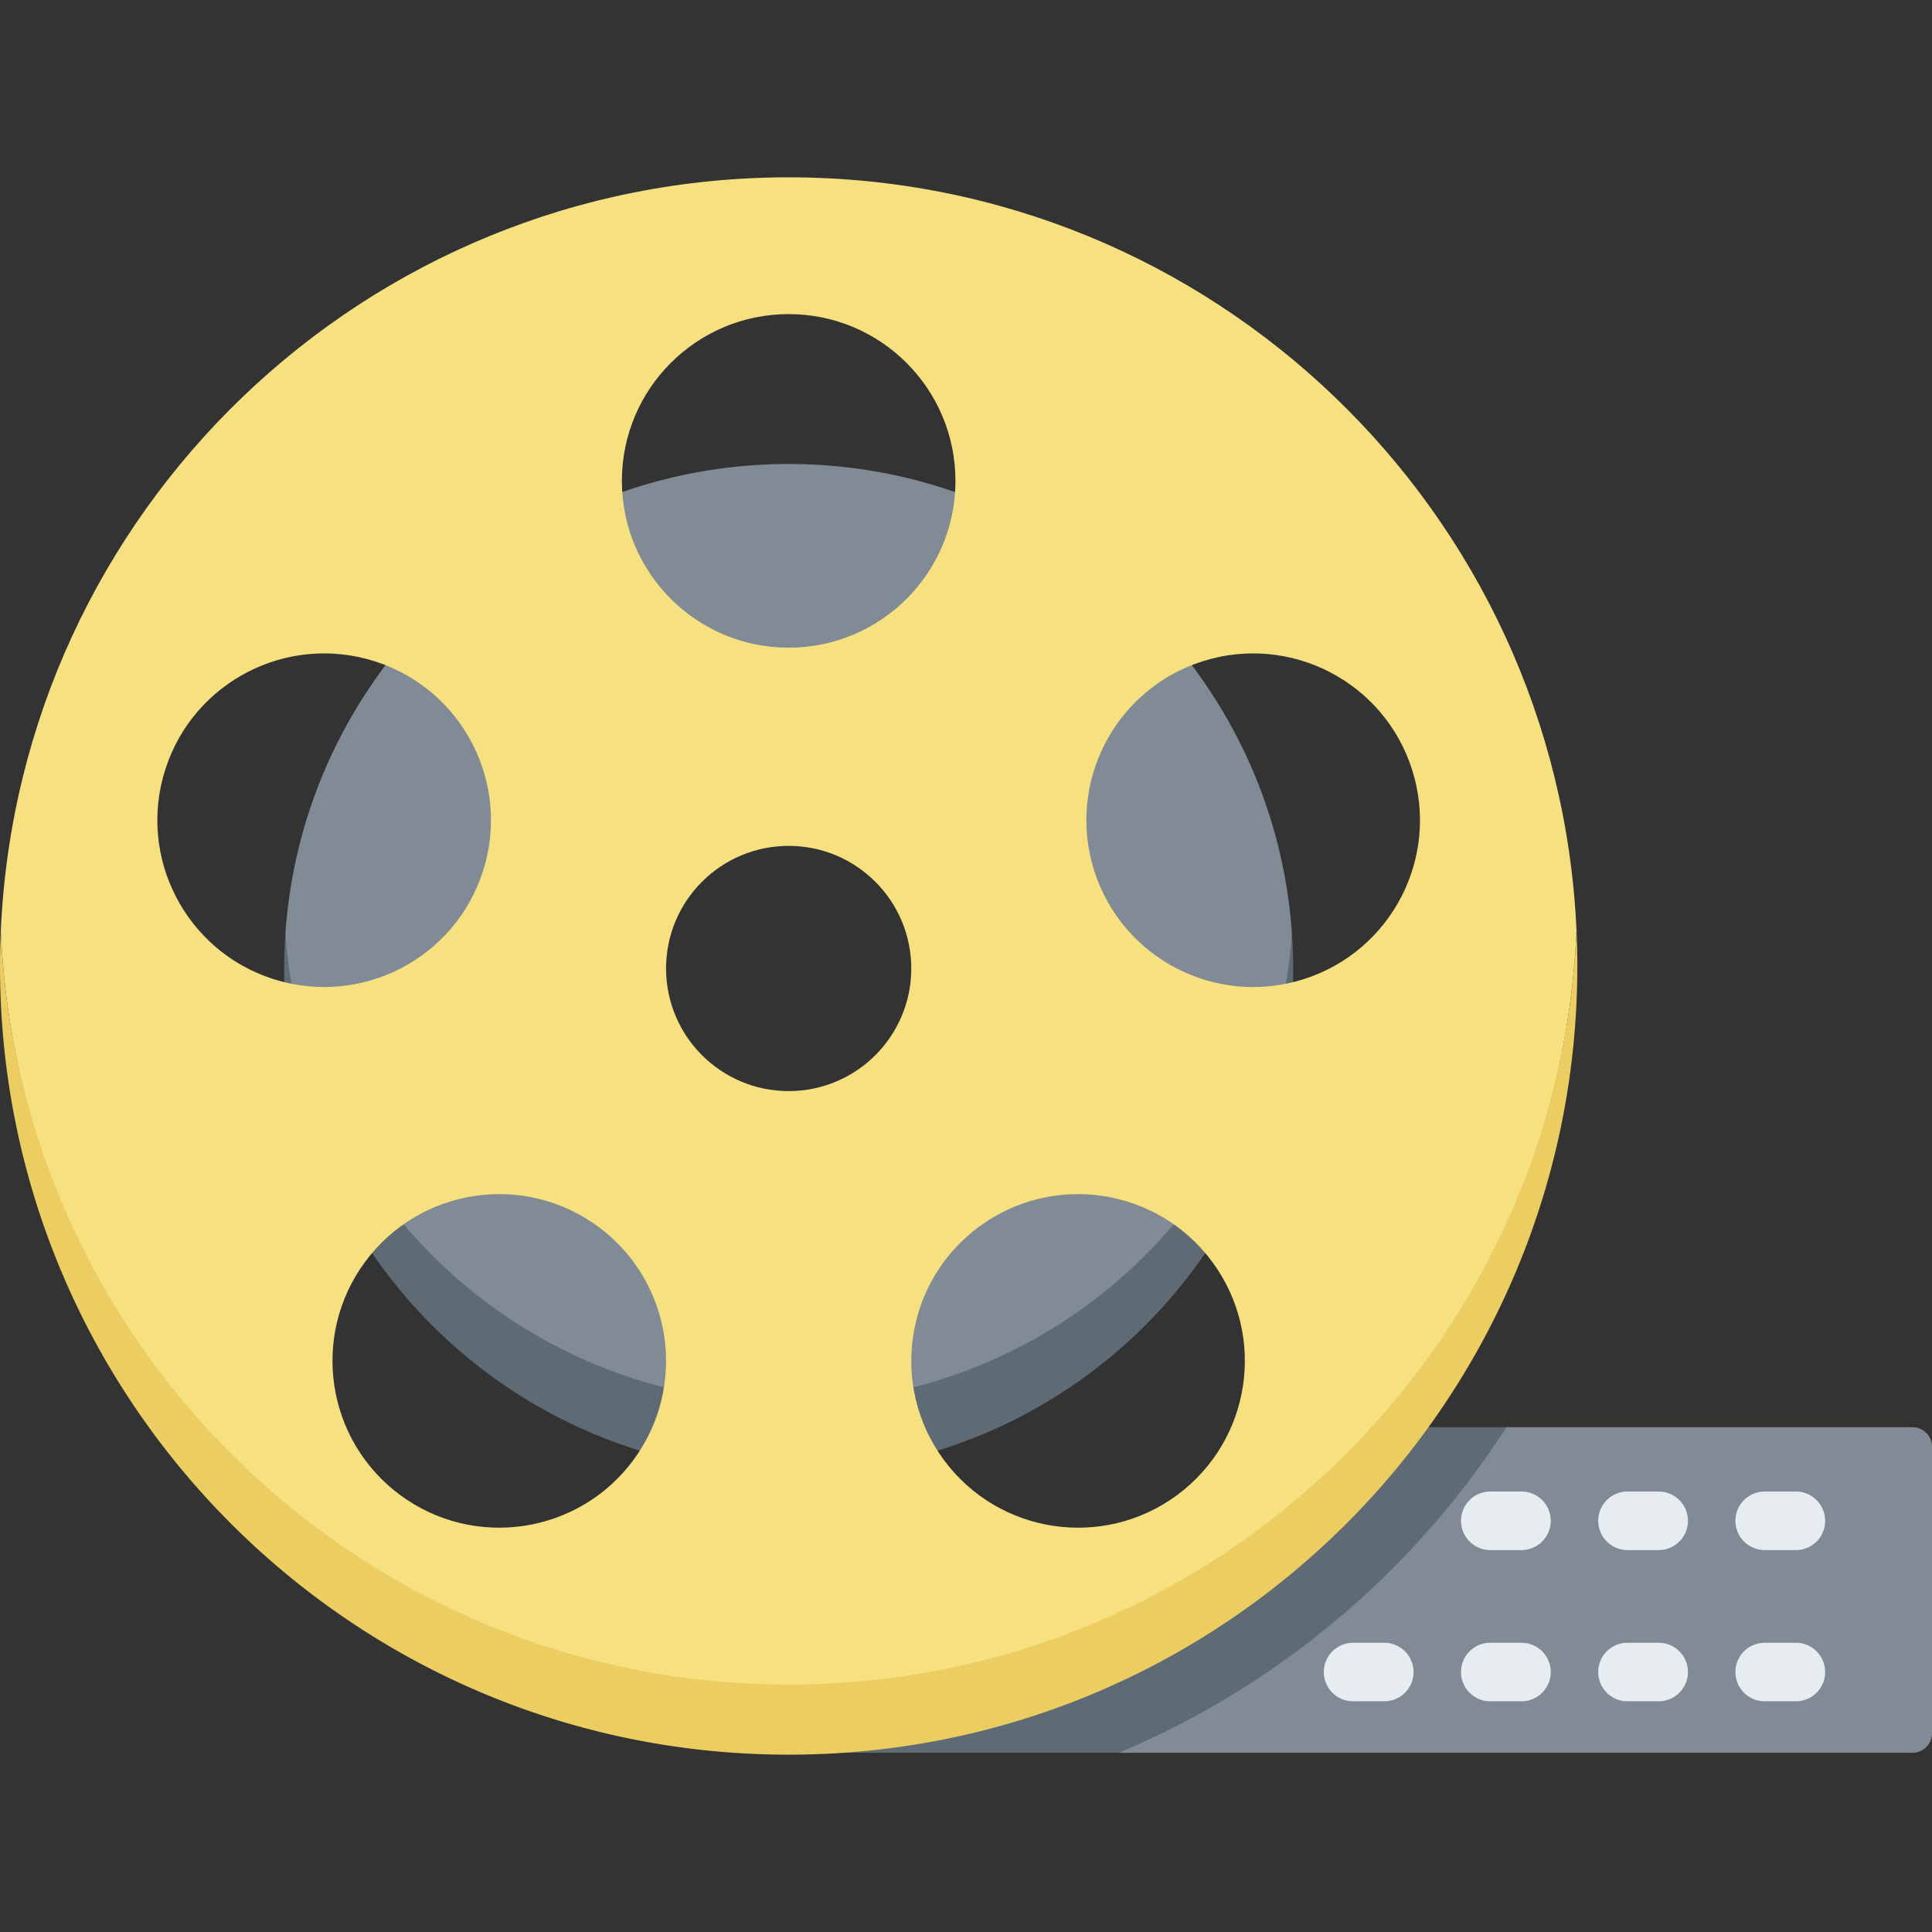 <?xml version="1.0" standalone="no"?><!DOCTYPE svg PUBLIC "-//W3C//DTD SVG 1.1//EN" "http://www.w3.org/Graphics/SVG/1.1/DTD/svg11.dtd"><svg t="1683987118769" class="icon" viewBox="0 0 1024 1024" version="1.1" xmlns="http://www.w3.org/2000/svg" p-id="3628" xmlns:xlink="http://www.w3.org/1999/xlink" width="200" height="200"><rect x="0" y="0" width="1024" height="1024" fill="#333333" stroke="none"/><path d="M1013.678 756.452H798.446L685.4 847.624l-92.286 81.368h420.562a10.32 10.32 0 0 0 10.322-10.322v-151.896a10.32 10.32 0 0 0-10.32-10.322zM151.272 494.736c0 138.17 125.308 266.81 266.736 266.81s266.738-128.638 266.738-266.808c-9.544-139.006-125.31-248.812-266.738-248.812-141.426 0-257.192 109.804-266.736 248.81z m266.738-70.276c49.074 0 88.856 39.782 88.856 88.856s-39.782 88.856-88.856 88.856-88.856-39.782-88.856-88.856 39.782-88.856 88.856-88.856z" fill="#808B95" p-id="3629"></path><path d="M418.01 743.546c-141.428 0-257.194-109.804-266.738-248.81-0.422 6.14-0.654 12.334-0.654 18.58 0 147.676 119.716 267.39 267.39 267.39S685.4 660.992 685.4 513.316c0-6.248-0.232-12.44-0.654-18.58-9.542 139.006-125.308 248.81-266.736 248.81zM757.096 756.452L447 928.992h146.116c84.636-35.584 156.164-96.18 205.33-172.54z" fill="#5E6B75" p-id="3630"></path><path d="M418.01 910.848c224.632 0 407.852-195.194 417.578-417.43-9.724-222.236-192.946-399.43-417.578-399.43C193.378 93.99 10.156 271.184 0.432 493.42c9.726 222.234 192.946 417.428 417.578 417.428z m0-332.55c-35.89 0-64.982-29.094-64.982-64.982 0-35.89 29.094-64.982 64.982-64.982s64.982 29.094 64.982 64.982-29.094 64.982-64.982 64.982z m219.32-227.772c46.508-14.844 96.244 10.824 111.088 57.334 14.844 46.508-10.824 96.244-57.334 111.088-46.508 14.844-96.244-10.826-111.09-57.334-14.842-46.508 10.826-96.244 57.336-111.088z m-118.4 299.64c39.292-28.976 94.632-20.614 123.608 18.678s20.612 94.632-18.678 123.608c-39.292 28.976-94.634 20.614-123.608-18.678-28.976-39.292-20.614-94.632 18.678-123.608z m-100.92-483.68c48.82 0 88.398 39.576 88.398 88.396s-39.576 88.396-88.398 88.396c-48.82 0-88.396-39.576-88.396-88.396s39.576-88.396 88.396-88.396z m-100.92 483.68c39.292 28.976 47.654 84.316 18.678 123.608s-84.316 47.654-123.608 18.678-47.654-84.316-18.678-123.608 84.316-47.654 123.608-18.678z m-118.4-299.64c46.508 14.844 72.178 64.58 57.334 111.088s-64.58 72.178-111.088 57.334-72.178-64.58-57.334-111.088c14.844-46.51 64.58-72.178 111.088-57.334z" fill="#F6E080" p-id="3631"></path><path d="M418.01 892.848C193.378 892.848 10.158 715.654 0.432 493.418A424.34 424.34 0 0 0 0 512c0 230.86 187.15 418.01 418.01 418.01S836.02 742.86 836.02 512c0-6.228-0.162-12.418-0.432-18.58-9.726 222.234-192.946 399.428-417.578 399.428z" fill="#ECCD61" p-id="3632"></path><path d="M717.166 870.698c-8.57 0-15.514 6.944-15.514 15.514s6.946 15.514 15.514 15.514h16.526a15.514 15.514 0 0 0 0-31.028zM806.414 870.698h-16.528c-8.57 0-15.514 6.944-15.514 15.514s6.946 15.514 15.514 15.514h16.528a15.514 15.514 0 0 0 0-31.028zM894.646 886.212a15.512 15.512 0 0 0-15.514-15.514h-16.526c-8.57 0-15.514 6.944-15.514 15.514s6.946 15.514 15.514 15.514h16.526a15.512 15.512 0 0 0 15.514-15.514zM935.326 901.726h16.526a15.514 15.514 0 0 0 0-31.028h-16.526c-8.57 0-15.514 6.944-15.514 15.514s6.946 15.514 15.514 15.514zM806.414 790.54h-16.528a15.514 15.514 0 0 0 0 31.028h16.528c8.568 0 15.514-6.944 15.514-15.514s-6.946-15.514-15.514-15.514zM862.606 821.57h16.526c8.57 0 15.514-6.944 15.514-15.514s-6.946-15.514-15.514-15.514h-16.526c-8.57 0-15.514 6.946-15.514 15.514s6.944 15.514 15.514 15.514zM935.326 821.57h16.526c8.57 0 15.514-6.944 15.514-15.514s-6.946-15.514-15.514-15.514h-16.526a15.514 15.514 0 0 0 0 31.028z" fill="#E7ECF1" p-id="3633"></path></svg>